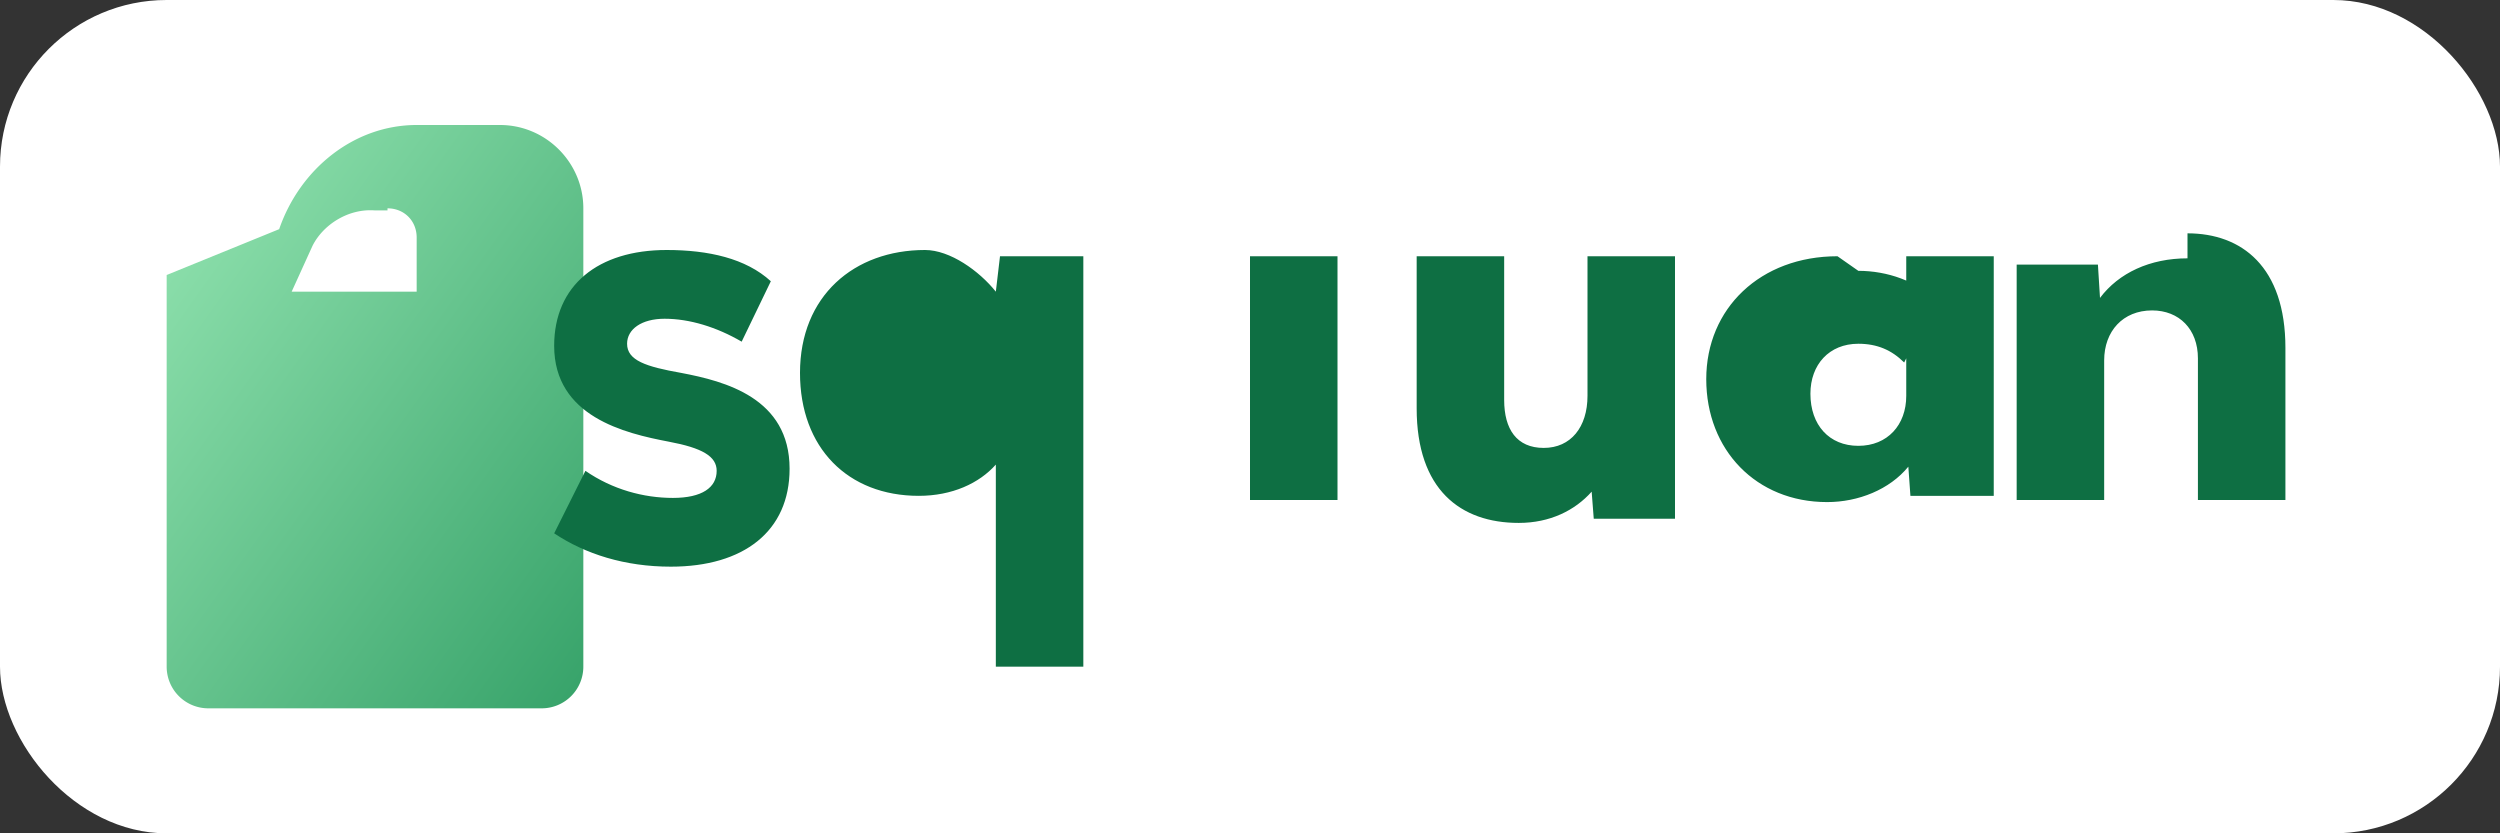 <svg xmlns="http://www.w3.org/2000/svg" viewBox="0 0 120 40" role="img" aria-labelledby="title desc">
  <rect x="0" y="0" width="120" height="40" fill="#333333" stroke="none"/>
  <title id="title">Shopify wordmark</title>
  <desc id="desc">Simplified horizontal Shopify wordmark with bag icon in green gradient.</desc>
  <defs>
    <linearGradient id="bag" x1="0" y1="0" x2="1" y2="1">
      <stop offset="0%" stop-color="#96e6b3" />
      <stop offset="100%" stop-color="#36a269" />
    </linearGradient>
  </defs>
  <rect width="120" height="40" rx="8" fill="#ffffff" />
  <g transform="translate(8 6)">
    <path d="M12 0c-3 0-5.6 2.1-6.6 5L0 7.2V26a2 2 0 0 0 2 2h16a2 2 0 0 0 2-2V4c0-2.2-1.8-4-4-4h-4zm-1.4 4c.8 0 1.4.6 1.4 1.4V8h-6l1-2.2C7.5 4.8 8.7 4 10 4.1h.6z" fill="url(#bag)" />
    <path d="M24 6c-3.3 0-5.4 1.7-5.4 4.6 0 3.4 3.4 4.2 5.5 4.6 1.6.3 2.3.7 2.3 1.4 0 .8-.7 1.3-2.1 1.3-1.4 0-2.9-.4-4.2-1.3l-1.5 3c1.5 1 3.4 1.6 5.6 1.6 3.5 0 5.7-1.7 5.7-4.7 0-3.4-3.1-4.2-5.2-4.6-1.7-.3-2.6-.6-2.6-1.4 0-.7.7-1.2 1.8-1.2 1.2 0 2.5.4 3.7 1.1l1.4-2.9C27.8 6.4 26 6 24 6zm12.4 0c-3.4 0-6 2.2-6 5.9 0 3.6 2.3 5.9 5.7 5.9 1.6 0 2.9-.6 3.7-1.5V26h4.2V6.3H40l-.2 1.7c-.8-1-2.2-2-3.4-2zM52 6.3V18h4.2V6.3H52zm8 0v7.3c0 3.9 2.1 5.5 4.9 5.5 1.5 0 2.7-.6 3.5-1.5l.1 1.3h3.9V6.3h-4.2v6.7c0 1.5-.8 2.5-2.1 2.5-1.3 0-1.9-.9-1.9-2.3V6.3H60zm20.2 0c-3.7 0-6.3 2.5-6.3 5.9 0 3.4 2.4 5.9 5.8 5.9 1.5 0 3-.6 3.9-1.7l.1 1.4h4V6.3h-4.2v6.7c0 1.4-.9 2.4-2.3 2.4-1.4 0-2.3-1-2.3-2.5 0-1.4.9-2.4 2.3-2.4.9 0 1.6.3 2.2.9l1.5-3c-.9-.9-2.3-1.4-3.7-1.4zm16.8.1c-1.8 0-3.3.7-4.2 1.9l-.1-1.6h-3.9V18h4.2v-6.7c0-1.4.9-2.4 2.3-2.4 1.3 0 2.2.9 2.2 2.3V18h4.2v-7.3c0-3.9-2.1-5.5-4.7-5.5z" fill="#0e6f43" />
  </g>
</svg>
